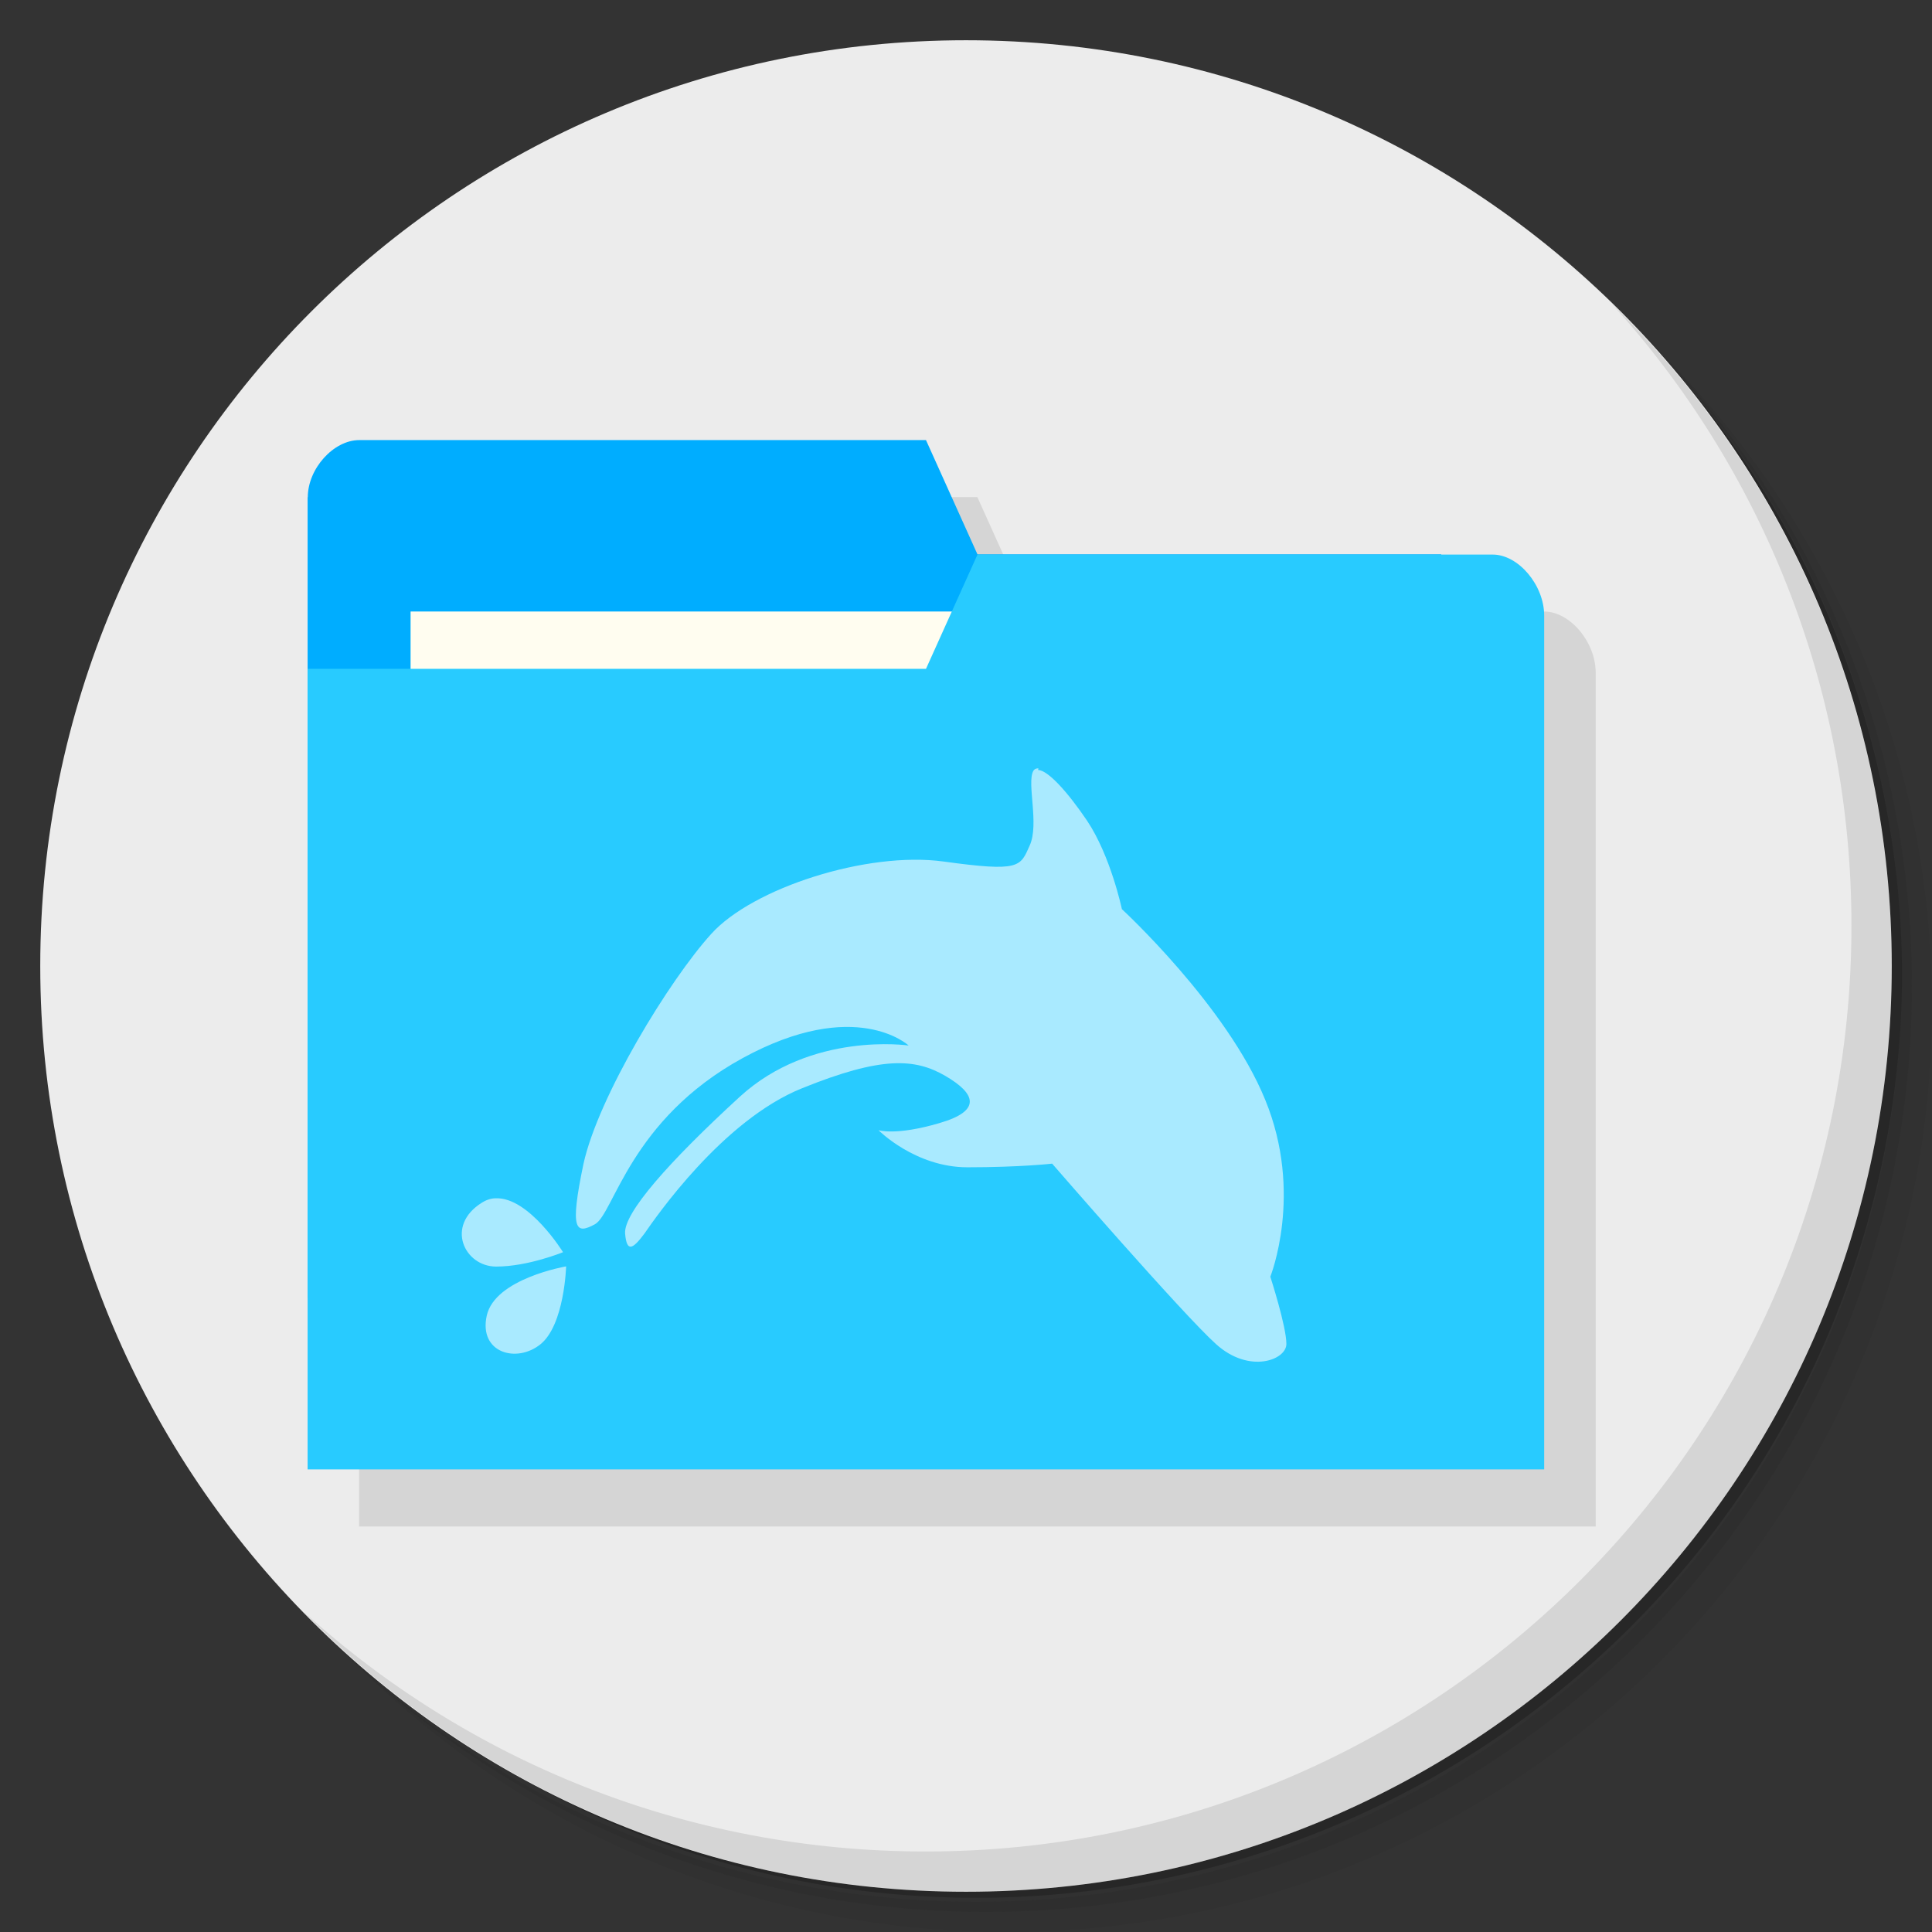 <?xml version="1.0" encoding="UTF-8" standalone="no"?>
<svg
   xmlns:dc="http://purl.org/dc/elements/1.1/"
   xmlns:cc="http://creativecommons.org/ns#"
   xmlns:rdf="http://www.w3.org/1999/02/22-rdf-syntax-ns#"
   xmlns:svg="http://www.w3.org/2000/svg"
   xmlns="http://www.w3.org/2000/svg"
   xmlns:sodipodi="http://sodipodi.sourceforge.net/DTD/sodipodi-0.dtd"
   xmlns:inkscape="http://www.inkscape.org/namespaces/inkscape"
   viewBox="0 0 48 48"
   id="svg2"
   version="1.1"
   inkscape:version="0.92.1 r"
   sodipodi:docname="dolphin.svg">
  <rect x="0" y="0" width="48" height="48" fill="#333333" stroke="none"/>
  <sodipodi:namedview
     pagecolor="#ffffff"
     bordercolor="#666666"
     borderopacity="1"
     objecttolerance="10"
     gridtolerance="10"
     guidetolerance="10"
     inkscape:pageopacity="0"
     inkscape:pageshadow="2"
     inkscape:window-width="1848"
     inkscape:window-height="1023"
     id="namedview37"
     showgrid="false"
     inkscape:zoom="4.9166667"
     inkscape:cx="-6.8135592"
     inkscape:cy="24"
     inkscape:window-x="72"
     inkscape:window-y="28"
     inkscape:window-maximized="1"
     inkscape:current-layer="svg2" />
  <defs
     id="defs4">
    <linearGradient
       id="linearGradient3813"
       gradientUnits="userSpaceOnUse"
       gradientTransform="matrix(0,-1,1,0,-1.5e-6,48)"
       x1="1"
       x2="47">
      <stop
         style="stop-color:#2684da;stop-opacity:1"
         id="stop7" />
      <stop
         offset="1"
         style="stop-color:#3f96e5;stop-opacity:1"
         id="stop9" />
    </linearGradient>
  </defs>
  <g
     id="g11">
    <path
       d="m 36.31 5 c 5.859 4.062 9.688 10.831 9.688 18.5 c 0 12.426 -10.07 22.5 -22.5 22.5 c -7.669 0 -14.438 -3.828 -18.5 -9.688 c 1.037 1.822 2.306 3.499 3.781 4.969 c 4.085 3.712 9.514 5.969 15.469 5.969 c 12.703 0 23 -10.298 23 -23 c 0 -5.954 -2.256 -11.384 -5.969 -15.469 c -1.469 -1.475 -3.147 -2.744 -4.969 -3.781 z m 4.969 3.781 c 3.854 4.113 6.219 9.637 6.219 15.719 c 0 12.703 -10.297 23 -23 23 c -6.081 0 -11.606 -2.364 -15.719 -6.219 c 4.16 4.144 9.883 6.719 16.219 6.719 c 12.703 0 23 -10.298 23 -23 c 0 -6.335 -2.575 -12.06 -6.719 -16.219 z"
       style="opacity:0.05"
       id="path13" />
    <path
       d="m 41.28 8.781 c 3.712 4.085 5.969 9.514 5.969 15.469 c 0 12.703 -10.297 23 -23 23 c -5.954 0 -11.384 -2.256 -15.469 -5.969 c 4.113 3.854 9.637 6.219 15.719 6.219 c 12.703 0 23 -10.298 23 -23 c 0 -6.081 -2.364 -11.606 -6.219 -15.719 z"
       style="opacity:0.1"
       id="path15" />
    <path
       d="m 31.25 2.375 c 8.615 3.154 14.75 11.417 14.75 21.13 c 0 12.426 -10.07 22.5 -22.5 22.5 c -9.708 0 -17.971 -6.135 -21.12 -14.75 a 23 23 0 0 0 44.875 -7 a 23 23 0 0 0 -16 -21.875 z"
       style="opacity:0.2"
       id="path17" />
  </g>
  <path
     d="M 24,1 C 36.703,1 47,11.297 47,24 47,36.703 36.703,47 24,47 11.297,47 1,36.703 1,24 1,11.297 11.297,1 24,1 z"
     style="fill:#ececec;fill-opacity:1"
     id="path19" />
  <g
     id="g21">
    <path
       d="m 40.03 7.531 c 3.712 4.084 5.969 9.514 5.969 15.469 0 12.703 -10.297 23 -23 23 c -5.954 0 -11.384 -2.256 -15.469 -5.969 4.178 4.291 10.01 6.969 16.469 6.969 c 12.703 0 23 -10.298 23 -23 0 -6.462 -2.677 -12.291 -6.969 -16.469 z"
       style="opacity:0.1"
       id="path23" />
  </g>
  <path
     d="m 10.201,12.352 c -0.64,0 -1.28,0.71 -1.28,1.421 0,8.051 0,16.101 0,24.153 H 39.644 V 16.708 c 0,-0.757 -0.64,-1.515 -1.28,-1.515 -4.267,0 -8.535,0 -12.801,0 l -1.28,-2.842 z"
     style="opacity:0.1;fill:#000000;fill-opacity:1;stroke:none;stroke-width:1.349"
     id="path25"
     inkscape:connector-curvature="0" />
  <g
     transform="matrix(4.536,0,0,5.034,-7.721,-10.38)"
     id="g27">
    <path
       d="M 3.387,4.516 V 8.467 H 9.878 V 6.491 L 9.596,4.798 H 7.056 L 6.774,4.234 H 3.67 c -0.141,0 -0.282,0.141 -0.282,0.282 z"
       style="fill:#00adff;fill-opacity:1;stroke:none"
       id="path29"
       inkscape:connector-curvature="0" />
    <rect
       y="5.08"
       x="3.951"
       height="1.129"
       width="3.104"
       style="fill:#fffdf0;fill-opacity:1;stroke:none"
       id="rect31" />
    <path
       d="M 10.16,5.099 V 9.314 H 3.387 V 5.363 H 6.774 L 7.056,4.799 h 2.822 c 0.141,0 0.282,0.151 0.282,0.301 z"
       style="fill:#28cbff;fill-opacity:1;stroke:none"
       id="path33"
       inkscape:connector-curvature="0" />
    <path
       d="M 7.39,5.854 C 7.377,5.854 7.368,5.857 7.361,5.868 7.326,5.93 7.395,6.13 7.342,6.235 7.29,6.34 7.29,6.366 6.871,6.314 6.452,6.262 5.824,6.445 5.598,6.671 5.369,6.898 4.979,7.474 4.898,7.806 4.821,8.138 4.856,8.155 4.961,8.104 5.065,8.051 5.153,7.588 5.77,7.284 6.39,6.979 6.679,7.222 6.679,7.222 c 0,0 -0.533,-0.071 -0.925,0.253 C 5.362,7.799 5.117,8.05 5.126,8.15 5.135,8.246 5.169,8.226 5.232,8.15 5.293,8.071 5.659,7.591 6.095,7.433 6.531,7.274 6.714,7.285 6.88,7.372 7.046,7.459 7.082,7.544 6.847,7.605 6.61,7.668 6.514,7.64 6.514,7.64 c 0,0 0.201,0.183 0.487,0.183 0.289,0 0.464,-0.018 0.464,-0.018 0,0 0.714,0.742 0.898,0.891 C 8.545,8.844 8.748,8.774 8.748,8.695 8.748,8.608 8.66,8.363 8.66,8.363 8.66,8.363 8.843,7.952 8.632,7.49 8.423,7.027 7.847,6.549 7.847,6.549 7.847,6.549 7.786,6.287 7.656,6.112 7.55,5.971 7.443,5.864 7.388,5.862 M 4.417,7.976 C 4.392,7.976 4.365,7.984 4.341,7.998 4.14,8.111 4.245,8.313 4.42,8.313 c 0.174,0 0.366,-0.071 0.366,-0.071 0,0 -0.187,-0.273 -0.369,-0.266 m 0.386,0.336 c 0,0 -0.391,0.06 -0.435,0.244 C 4.324,8.739 4.532,8.792 4.663,8.696 4.794,8.6 4.803,8.312 4.803,8.312 m 0,0"
       style="opacity:0.6;fill:#ffffff;fill-opacity:1;fill-rule:nonzero;stroke:none"
       id="path35"
       inkscape:connector-curvature="0" />
  </g>
</svg>
